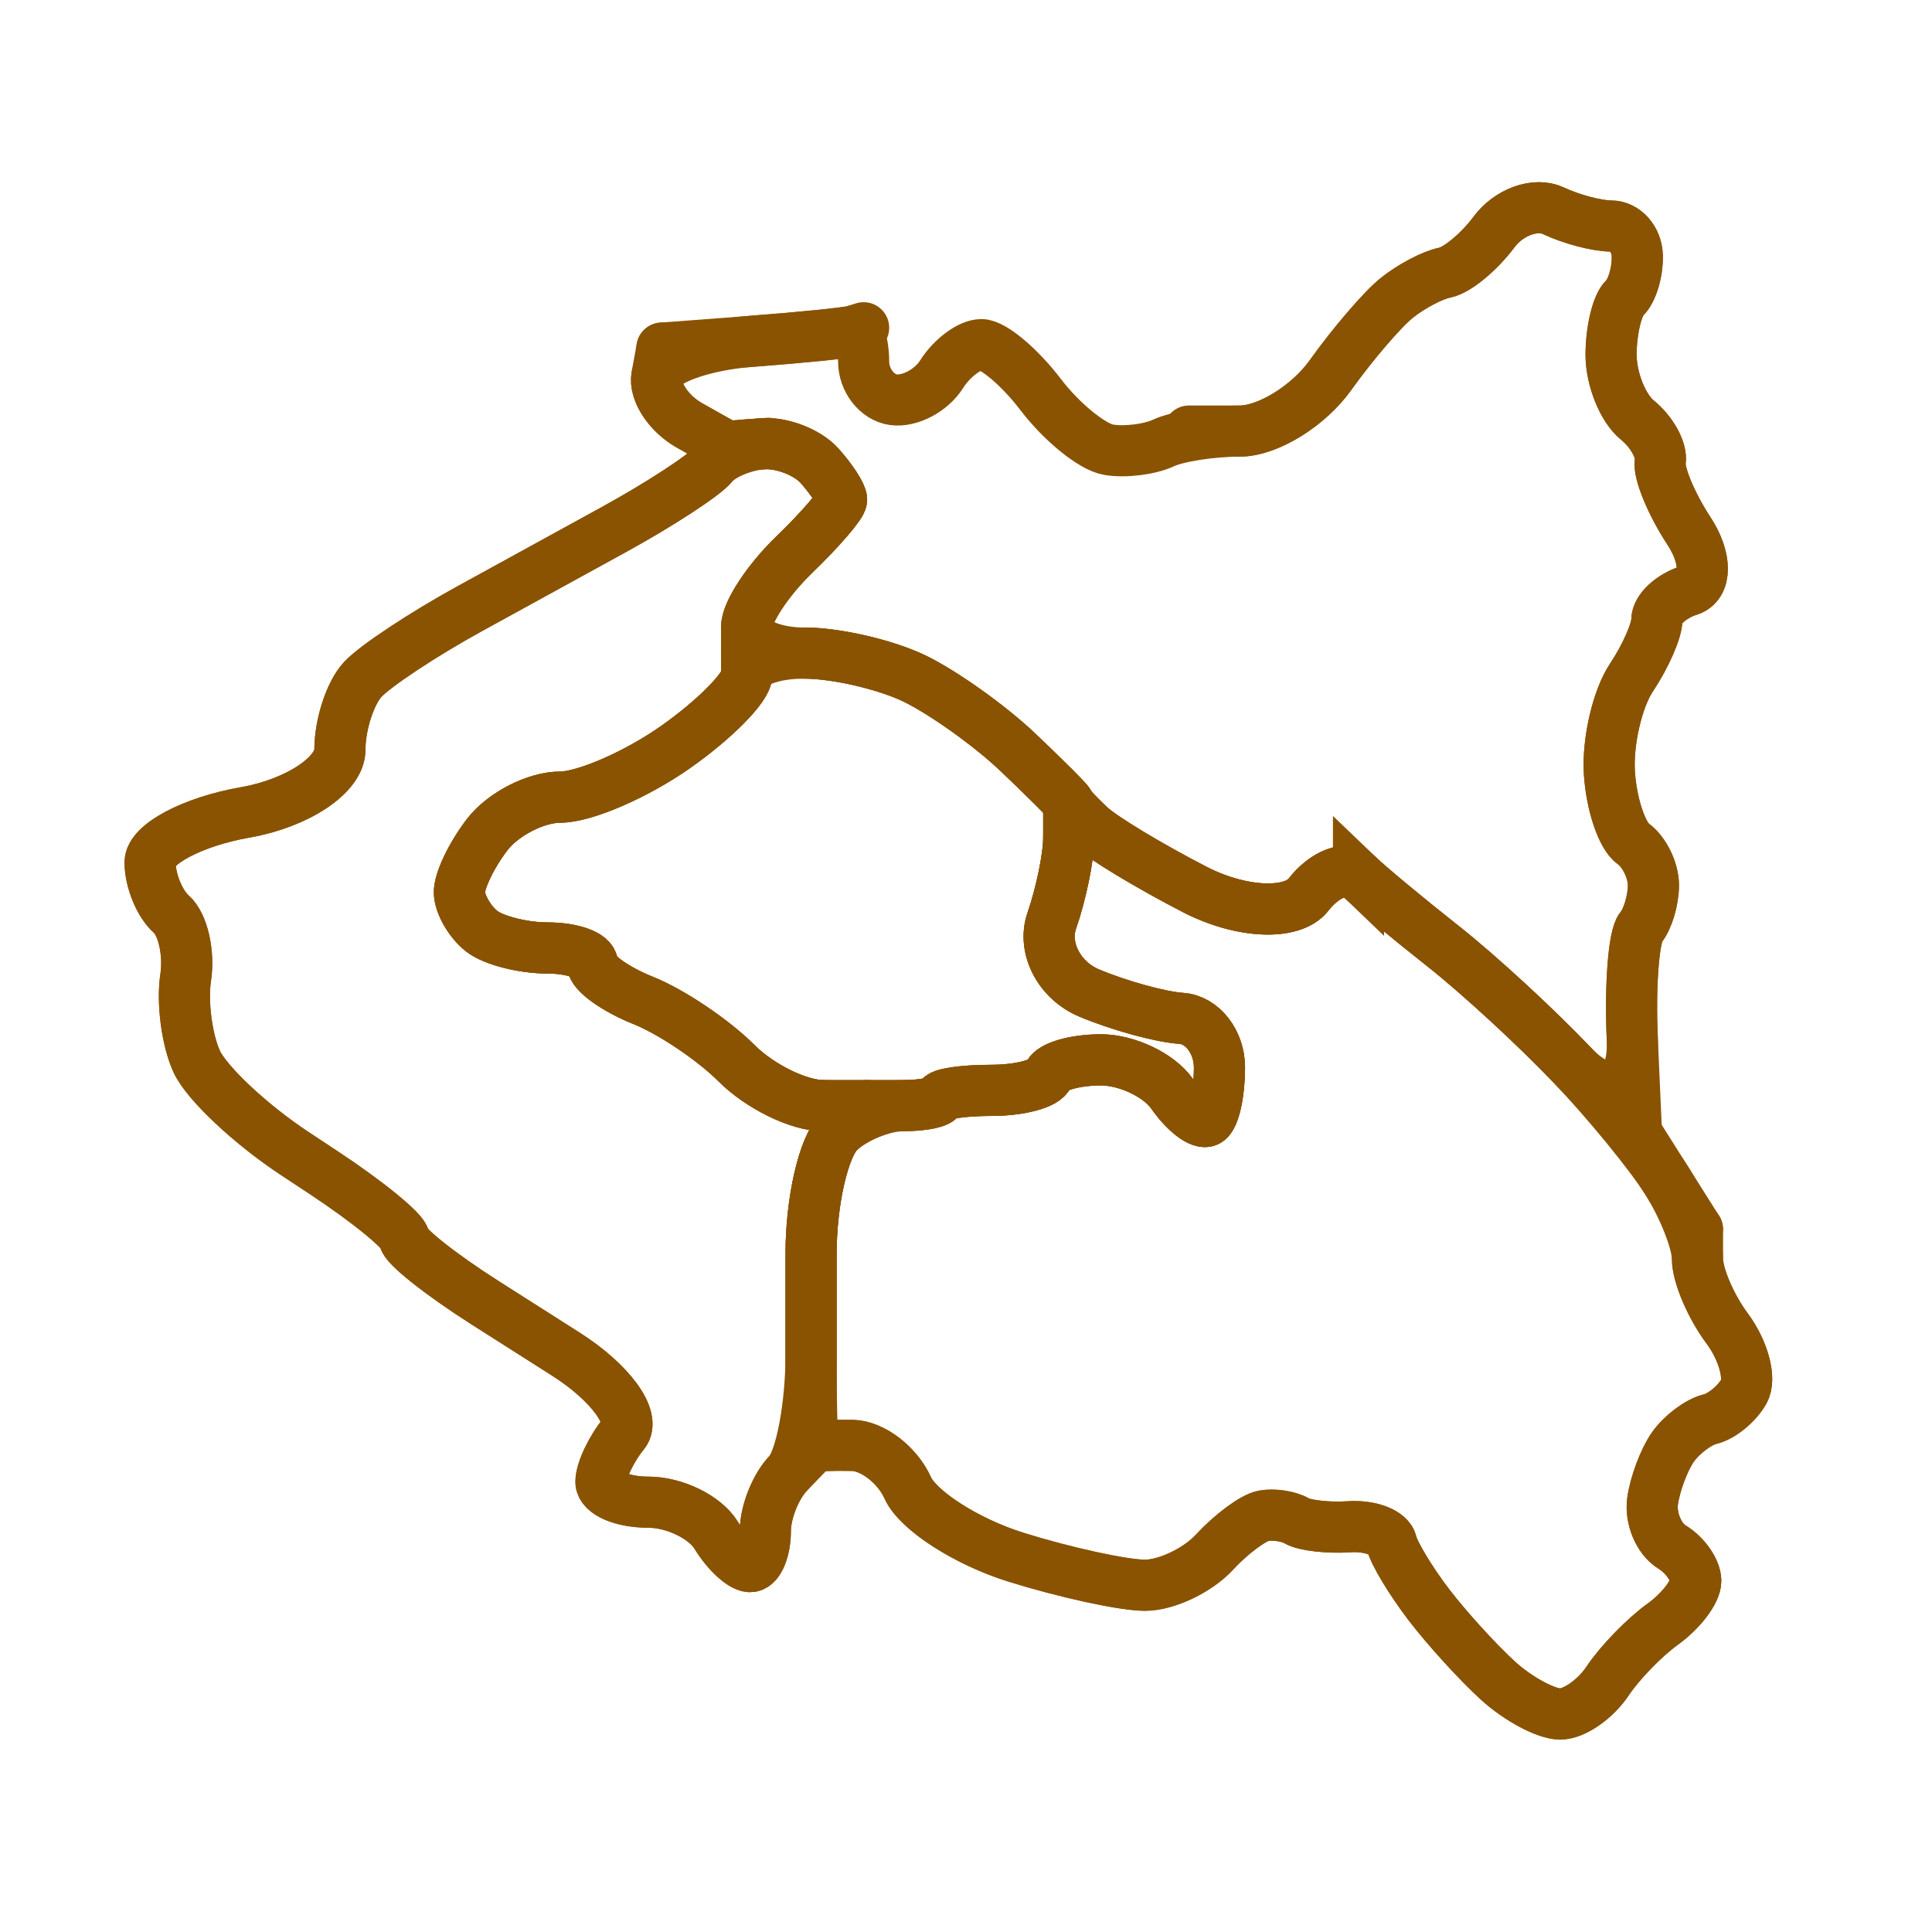 <?xml version='1.0' encoding='UTF-8'?>
<svg xmlns="http://www.w3.org/2000/svg" id="ak" data-name="Idf_petite couronne" viewBox="0 0 453.54 453.54">
  <defs>
    <style>
      .am {
        stroke-linecap: round;
        stroke-linejoin: round;
      }

      .am, .an {
        fill: none;
        stroke: #8A5301;
        stroke-width: 12px;
      }

      .an {
        stroke-miterlimit: 10;
      }
    </style>
  </defs>
  <path class="an" d="M246.9,216.18c2.19-6.35,3.98-15.03,3.98-19.3v-8.36c0-.33-5.37-5.7-11.94-11.94-6.56-6.24-17.49-14.02-24.27-17.31-6.78-3.28-18.42-5.97-25.86-5.97s-13.53,2.33-13.53,5.17-7.52,10.45-16.71,16.91c-9.19,6.46-21.36,11.74-27.05,11.74s-13.39,3.94-17.11,8.75c-3.72,4.81-6.67,10.99-6.56,13.73s2.44,6.76,5.17,8.95,9.72,3.98,15.52,3.98,10.54,1.7,10.54,3.78,5.37,5.93,11.94,8.55,16.41,9.25,21.88,14.72c5.47,5.47,14.6,9.95,20.29,9.95h18.9c4.7,0,8.55-.81,8.55-1.79s5.46-1.79,12.13-1.79,12.67-1.61,13.33-3.58,6.21-3.58,12.33-3.58,13.65,3.58,16.71,7.96c3.06,4.38,6.82,7.24,8.35,6.37s2.78-6.51,2.78-12.53-4.03-11.21-8.95-11.54c-4.92-.33-14.68-3.01-21.68-5.97-7-2.95-10.94-10.56-8.75-16.91Z"/>
  <path class="an" d="M179.06,104.19c-4.49.33-9.77,2.57-11.74,4.97-1.97,2.41-12.44,9.24-23.26,15.18l-33.85,18.58c-10.82,5.94-22.1,13.4-25.05,16.57-2.95,3.17-5.37,10.6-5.37,16.51s-9.94,12.52-22.1,14.69l-.36.06c-12.15,2.17-22.1,7.44-22.1,11.7s2.24,9.73,4.97,12.13,4.26,9.12,3.38,14.92.29,14.66,2.59,19.69,12.61,14.72,22.91,21.53l7.1,4.69c10.3,6.81,18.73,13.72,18.73,15.36s8.52,8.41,18.94,15.04l19.02,12.1c10.42,6.63,16.52,15.01,13.57,18.62-2.95,3.61-5.37,8.71-5.37,11.34s5.01,4.77,11.14,4.77,13.29,3.49,15.91,7.76,6.3,7.58,8.16,7.36c1.86-.22,3.38-3.98,3.38-8.36s2.42-10.46,5.37-13.53c2.95-3.06,5.37-15.67,5.37-28.02v-23.54c0-12.35,2.95-25.22,6.57-28.61,3.61-3.39,1.91-6.17-3.78-6.17s-14.82-4.48-20.29-9.95c-5.47-5.47-15.32-12.09-21.88-14.72s-11.94-6.47-11.94-8.55-4.74-3.78-10.54-3.78-12.78-1.79-15.52-3.98-5.06-6.22-5.17-8.95,2.84-8.91,6.56-13.73c3.72-4.81,11.42-8.75,17.11-8.75s17.86-5.28,27.05-11.74c9.19-6.46,16.71-14.06,16.71-16.91v-11.34c0-3.39,5.01-11,11.14-16.91,6.13-5.91,11.14-11.73,11.14-12.93s-2.33-4.78-5.17-7.96c-2.84-3.17-8.84-5.5-13.33-5.17s4.49-.33,0,0Z"/>
  <path class="an" d="M381.37,69.97c1.75-1.64,3.09-6.12,2.98-9.95s-2.88-6.96-6.17-6.96-9.37-1.61-13.53-3.58c-4.16-1.97-10.42.27-13.92,4.97-3.5,4.7-8.69,9-11.54,9.55s-7.95,3.23-11.34,5.97c-3.39,2.74-10.37,10.88-15.52,18.1s-14.72,13.13-21.28,13.13-14.62,1.25-17.9,2.78-9.1,2.25-12.93,1.59c-3.83-.66-10.99-6.48-15.91-12.93-4.92-6.46-11.19-11.74-13.92-11.74s-6.94,3.13-9.35,6.96c-2.41,3.83-7.51,6.51-11.34,5.97s-6.96-4.58-6.96-8.95-1.16-7.6-2.59-7.16-12.07,1.51-23.67,2.39c-11.6.88-21.62,4.55-22.28,8.16-.66,3.61,2.74,8.8,7.56,11.54,4.81,2.74,8.84,4.97,8.95,4.97s3.87-.27,8.36-.6,10.48,2,13.33,5.17c2.84,3.17,5.17,6.75,5.17,7.96s-5.01,7.02-11.14,12.93c-6.13,5.91-11.14,13.52-11.14,16.91s6.09,6.17,13.53,6.17,19.08,2.69,25.86,5.97c6.78,3.28,17.7,11.07,24.27,17.31,6.56,6.24,11.94,11.61,11.94,11.94s2.24,2.75,4.97,5.37c2.74,2.63,13.84,9.34,24.67,14.92,10.83,5.58,22.83,6.12,26.66,1.19s9.11-6.89,11.74-4.38,11.58,9.95,19.89,16.51c8.32,6.56,21.92,19.1,30.24,27.85s14.67,5.89,14.12-6.37.35-23.89,1.99-25.86c1.64-1.97,2.98-6.45,2.98-9.95s-2.15-7.89-4.77-9.75-5.13-9.38-5.57-16.71c-.44-7.33,1.89-17.36,5.17-22.28,3.28-4.92,5.97-11.01,5.97-13.53s3.4-5.65,7.56-6.96,4.16-7.58,0-13.92-7.2-13.69-6.76-16.31-1.98-7.01-5.37-9.75c-3.39-2.74-6.17-9.63-6.17-15.32s1.43-11.69,3.18-13.33Z"/>
  <path class="an" d="M318.91,205.64c-2.63-2.52-7.91-.55-11.74,4.38s-15.82,4.39-26.66-1.19c-10.83-5.58-21.93-12.29-24.67-14.92-2.74-2.63-4.97-1.28-4.97,2.98s-1.79,12.95-3.98,19.3c-2.19,6.35,1.75,13.95,8.75,16.91,7,2.95,16.76,5.64,21.68,5.97,4.92.33,8.95,5.52,8.95,11.54s-1.25,11.66-2.78,12.53-5.29-1.99-8.35-6.37c-3.06-4.38-10.58-7.96-16.71-7.96s-11.68,1.61-12.33,3.58-6.65,3.58-13.33,3.58-12.13.81-12.13,1.79-3.85,1.79-8.55,1.79-11.51,2.78-15.12,6.17c-3.61,3.39-6.57,16.27-6.57,28.61v23.54c0,12.35.27,22.18.6,21.85s4.45-.51,9.15-.4,10.52,4.59,12.93,9.95c2.41,5.36,13.87,12.7,25.46,16.31,11.6,3.61,25.2,6.57,30.24,6.57s12.37-3.49,16.31-7.76c3.94-4.27,9.13-8.12,11.54-8.55,2.41-.44,5.9.1,7.76,1.19,1.86,1.09,7.41,1.72,12.33,1.39s9.4,1.37,9.95,3.78,4.49,8.94,8.75,14.52c4.27,5.58,11.61,13.64,16.31,17.9s11.24,7.76,14.52,7.76,8.3-3.49,11.14-7.76,8.66-10.26,12.93-13.33c4.27-3.06,7.76-7.63,7.76-10.15s-2.51-6.1-5.57-7.96-5.12-6.69-4.57-10.74c.55-4.05,2.7-9.78,4.77-12.73s6.02-5.91,8.75-6.56,6.32-3.61,7.96-6.57c1.64-2.95-.15-9.58-3.98-14.72s-6.96-12.48-6.96-16.31-3.22-12.06-7.16-18.3c-3.94-6.24-13.96-18.5-22.28-27.25s-21.92-21.28-30.24-27.85c-8.32-6.56-17.27-13.99-19.89-16.51Z"/>
  <path class="am" d="M190.4,340.31v-45.98c0-12.35,2.95-25.22,6.57-28.61l6.57-6.17"/>
  <path class="am" d="M175.28,153.32v-6.17c0-3.39,5.01-11,11.14-16.91,6.13-5.91,11.14-11.73,11.14-12.93s-2.33-4.78-5.17-7.96c-2.84-3.17-8.84-5.5-13.33-5.17s-8.25.6-8.36.6h-.2"/>
  <path class="am" d="M384.16,265.91s-6.8-7.16-15.12-15.91-21.92-21.28-30.24-27.85c-8.32-6.56-17.27-13.99-19.89-16.51s-7.91-.55-11.74,4.38-15.82,4.39-26.66-1.19c-10.83-5.58-21.93-12.29-24.67-14.92-2.74-2.63-4.97-4.77-4.97-4.77"/>
  <path class="am" d="M250.88,189.13v7.76c0,4.27-1.79,12.95-3.98,19.3-2.19,6.35,1.75,13.95,8.75,16.91,7,2.95,16.76,5.64,21.68,5.97,4.92.33,8.95,5.52,8.95,11.54s-1.25,11.66-2.78,12.53-5.29-1.99-8.35-6.37c-3.06-4.38-10.58-7.96-16.71-7.96s-11.68,1.61-12.33,3.58-6.65,3.58-13.33,3.58-12.13.81-12.13,1.79-3.85,1.79-8.55,1.79h-8.55"/>
  <path class="am" d="M250.88,189.13v-.6c0-.33-5.37-5.7-11.94-11.94-6.56-6.24-17.49-14.02-24.27-17.31-6.78-3.28-18.42-5.97-25.86-5.97h-13.53"/>
  <path class="am" d="M203.53,259.55h-10.34c-5.69,0-14.82-4.48-20.29-9.95-5.47-5.47-15.32-12.09-21.88-14.72s-11.94-6.47-11.94-8.55-4.74-3.78-10.54-3.78-12.78-1.79-15.52-3.98-5.06-6.22-5.17-8.95,2.84-8.91,6.56-13.73c3.72-4.81,11.42-8.75,17.11-8.75s17.86-5.28,27.05-11.74c9.19-6.46,16.71-14.06,16.71-16.91v-5.17"/>
  <path class="am" d="M155.39,81.71l-1.19,6.56c-.66,3.61,2.74,8.8,7.56,11.54,4.81,2.74,8.84,4.97,8.95,4.97s-1.41,1.97-3.38,4.38c-1.97,2.41-12.44,9.24-23.26,15.18l-33.85,18.58c-10.82,5.94-22.1,13.4-25.05,16.57-2.95,3.17-5.37,10.6-5.37,16.51s-9.94,12.52-22.1,14.69l-.36.06c-12.15,2.17-22.1,7.44-22.1,11.7s2.24,9.73,4.97,12.13,4.26,9.12,3.38,14.92.29,14.66,2.59,19.69,12.61,14.72,22.91,21.53l7.1,4.69c10.3,6.81,18.73,13.72,18.73,15.36s8.52,8.41,18.94,15.04l19.02,12.1c10.42,6.63,16.52,15.01,13.57,18.62-2.95,3.61-5.37,8.71-5.37,11.34s5.01,4.77,11.14,4.77,13.29,3.49,15.91,7.76,6.3,7.58,8.16,7.36c1.86-.22,3.38-3.98,3.38-8.36s2.42-10.46,5.37-13.53c2.95-3.06,5.64-5.84,5.97-6.17s4.45-.51,9.15-.4,10.52,4.59,12.93,9.95c2.41,5.36,13.87,12.7,25.46,16.31,11.6,3.61,25.2,6.57,30.24,6.57s12.37-3.49,16.31-7.76c3.94-4.27,9.13-8.12,11.54-8.55,2.41-.44,5.9.1,7.76,1.19,1.86,1.09,7.41,1.72,12.33,1.39s9.4,1.37,9.95,3.78,4.49,8.94,8.75,14.52c4.27,5.58,11.61,13.64,16.31,17.9s11.24,7.76,14.52,7.76,8.3-3.49,11.14-7.76,8.66-10.26,12.93-13.33c4.27-3.06,7.76-7.63,7.76-10.15s-2.51-6.1-5.57-7.96-5.12-6.69-4.57-10.74c.55-4.05,2.7-9.78,4.77-12.73s6.02-5.91,8.75-6.56,6.32-3.61,7.96-6.57c1.64-2.95-.15-9.58-3.98-14.72s-6.96-12.48-6.96-16.31v-6.96"/>
  <line class="am" x1="398.48" y1="288.59" x2="384.16" y2="265.91"/>
  <path class="am" d="M202.74,76.94l-2.59.8c-1.42.44-12.07,1.51-23.67,2.39-11.6.88-21.09,1.59-21.09,1.59"/>
  <path class="am" d="M384.16,265.91s-.45-10.03-.99-22.28.35-23.89,1.99-25.86c1.64-1.97,2.98-6.45,2.98-9.95s-2.15-7.89-4.77-9.75-5.13-9.38-5.57-16.71c-.44-7.33,1.89-17.36,5.17-22.28,3.28-4.92,5.97-11.01,5.97-13.53s3.4-5.65,7.56-6.96,4.16-7.58,0-13.92-7.2-13.69-6.76-16.31-1.98-7.01-5.37-9.75c-3.39-2.74-6.17-9.63-6.17-15.32s1.43-11.69,3.18-13.33c1.75-1.64,3.09-6.12,2.98-9.95s-2.88-6.96-6.17-6.96-9.37-1.61-13.53-3.58c-4.16-1.97-10.42.27-13.92,4.97-3.5,4.7-8.69,9-11.54,9.55s-7.95,3.23-11.34,5.97c-3.39,2.74-10.37,10.88-15.52,18.1s-14.72,13.13-21.28,13.13h-11.94"/>
</svg>
